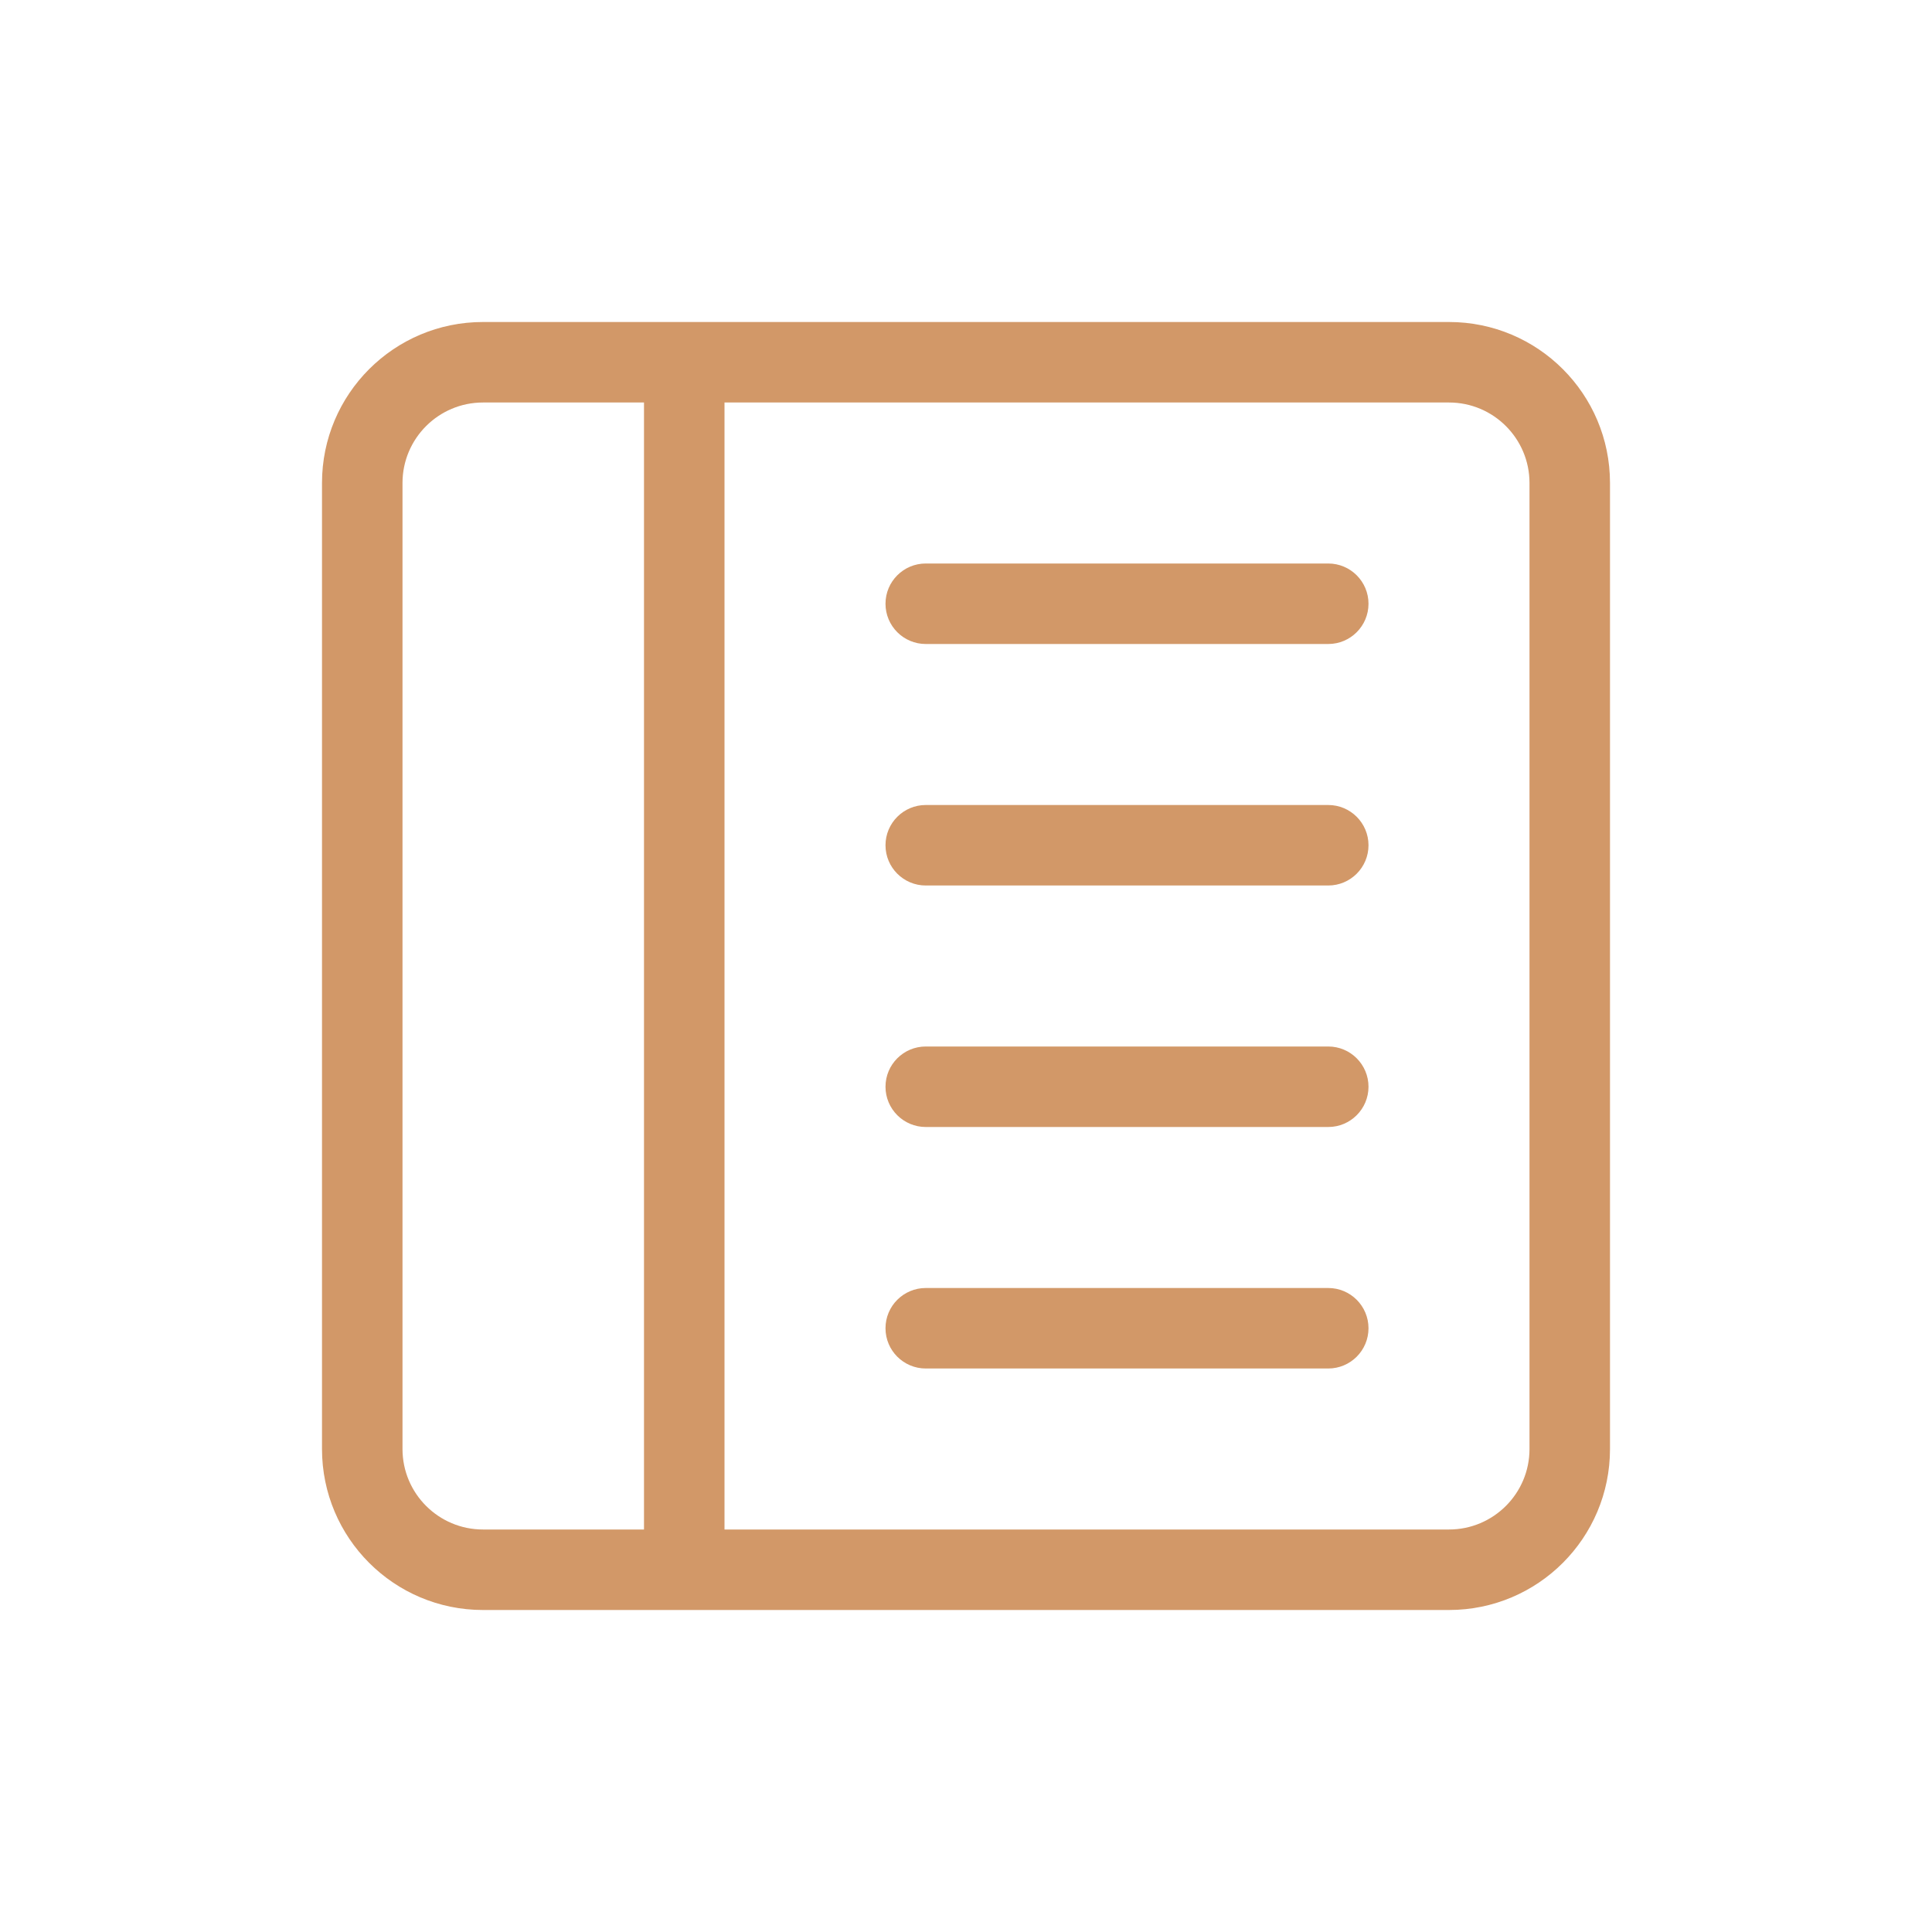 <svg width="24" height="24" viewBox="0 0 24 24" fill="none" xmlns="http://www.w3.org/2000/svg">
<path d="M16.5 7C16.776 7 17 7.224 17 7.5C17 7.776 16.776 8 16.5 8H11.5C11.224 8 11 7.776 11 7.5C11 7.224 11.224 7 11.5 7H16.5Z" fill="#D29868"/>
<path d="M16.5 10C16.776 10 17 10.224 17 10.5C17 10.776 16.776 11 16.5 11H11.5C11.224 11 11 10.776 11 10.5C11 10.224 11.224 10 11.5 10H16.5Z" fill="#D29868"/>
<path d="M17 13.5C17 13.224 16.776 13 16.5 13H11.5C11.224 13 11 13.224 11 13.5C11 13.776 11.224 14 11.5 14H16.5C16.776 14 17 13.776 17 13.5Z" fill="#D29868"/>
<path d="M16.5 16C16.776 16 17 16.224 17 16.5C17 16.776 16.776 17 16.5 17H11.5C11.224 17 11 16.776 11 16.5C11 16.224 11.224 16 11.5 16H16.5Z" fill="#D29868"/>
<path d="M20 6C20 4.895 19.105 4 18 4H6C4.895 4 4 4.895 4 6V18C4 19.105 4.895 20 6 20H18C19.105 20 20 19.105 20 18V6ZM8 5V19H6C5.448 19 5 18.552 5 18V6C5 5.448 5.448 5 6 5H8ZM9 5H18C18.552 5 19 5.448 19 6V18C19 18.552 18.552 19 18 19H9V5Z" fill="#D29868"/>
</svg>
